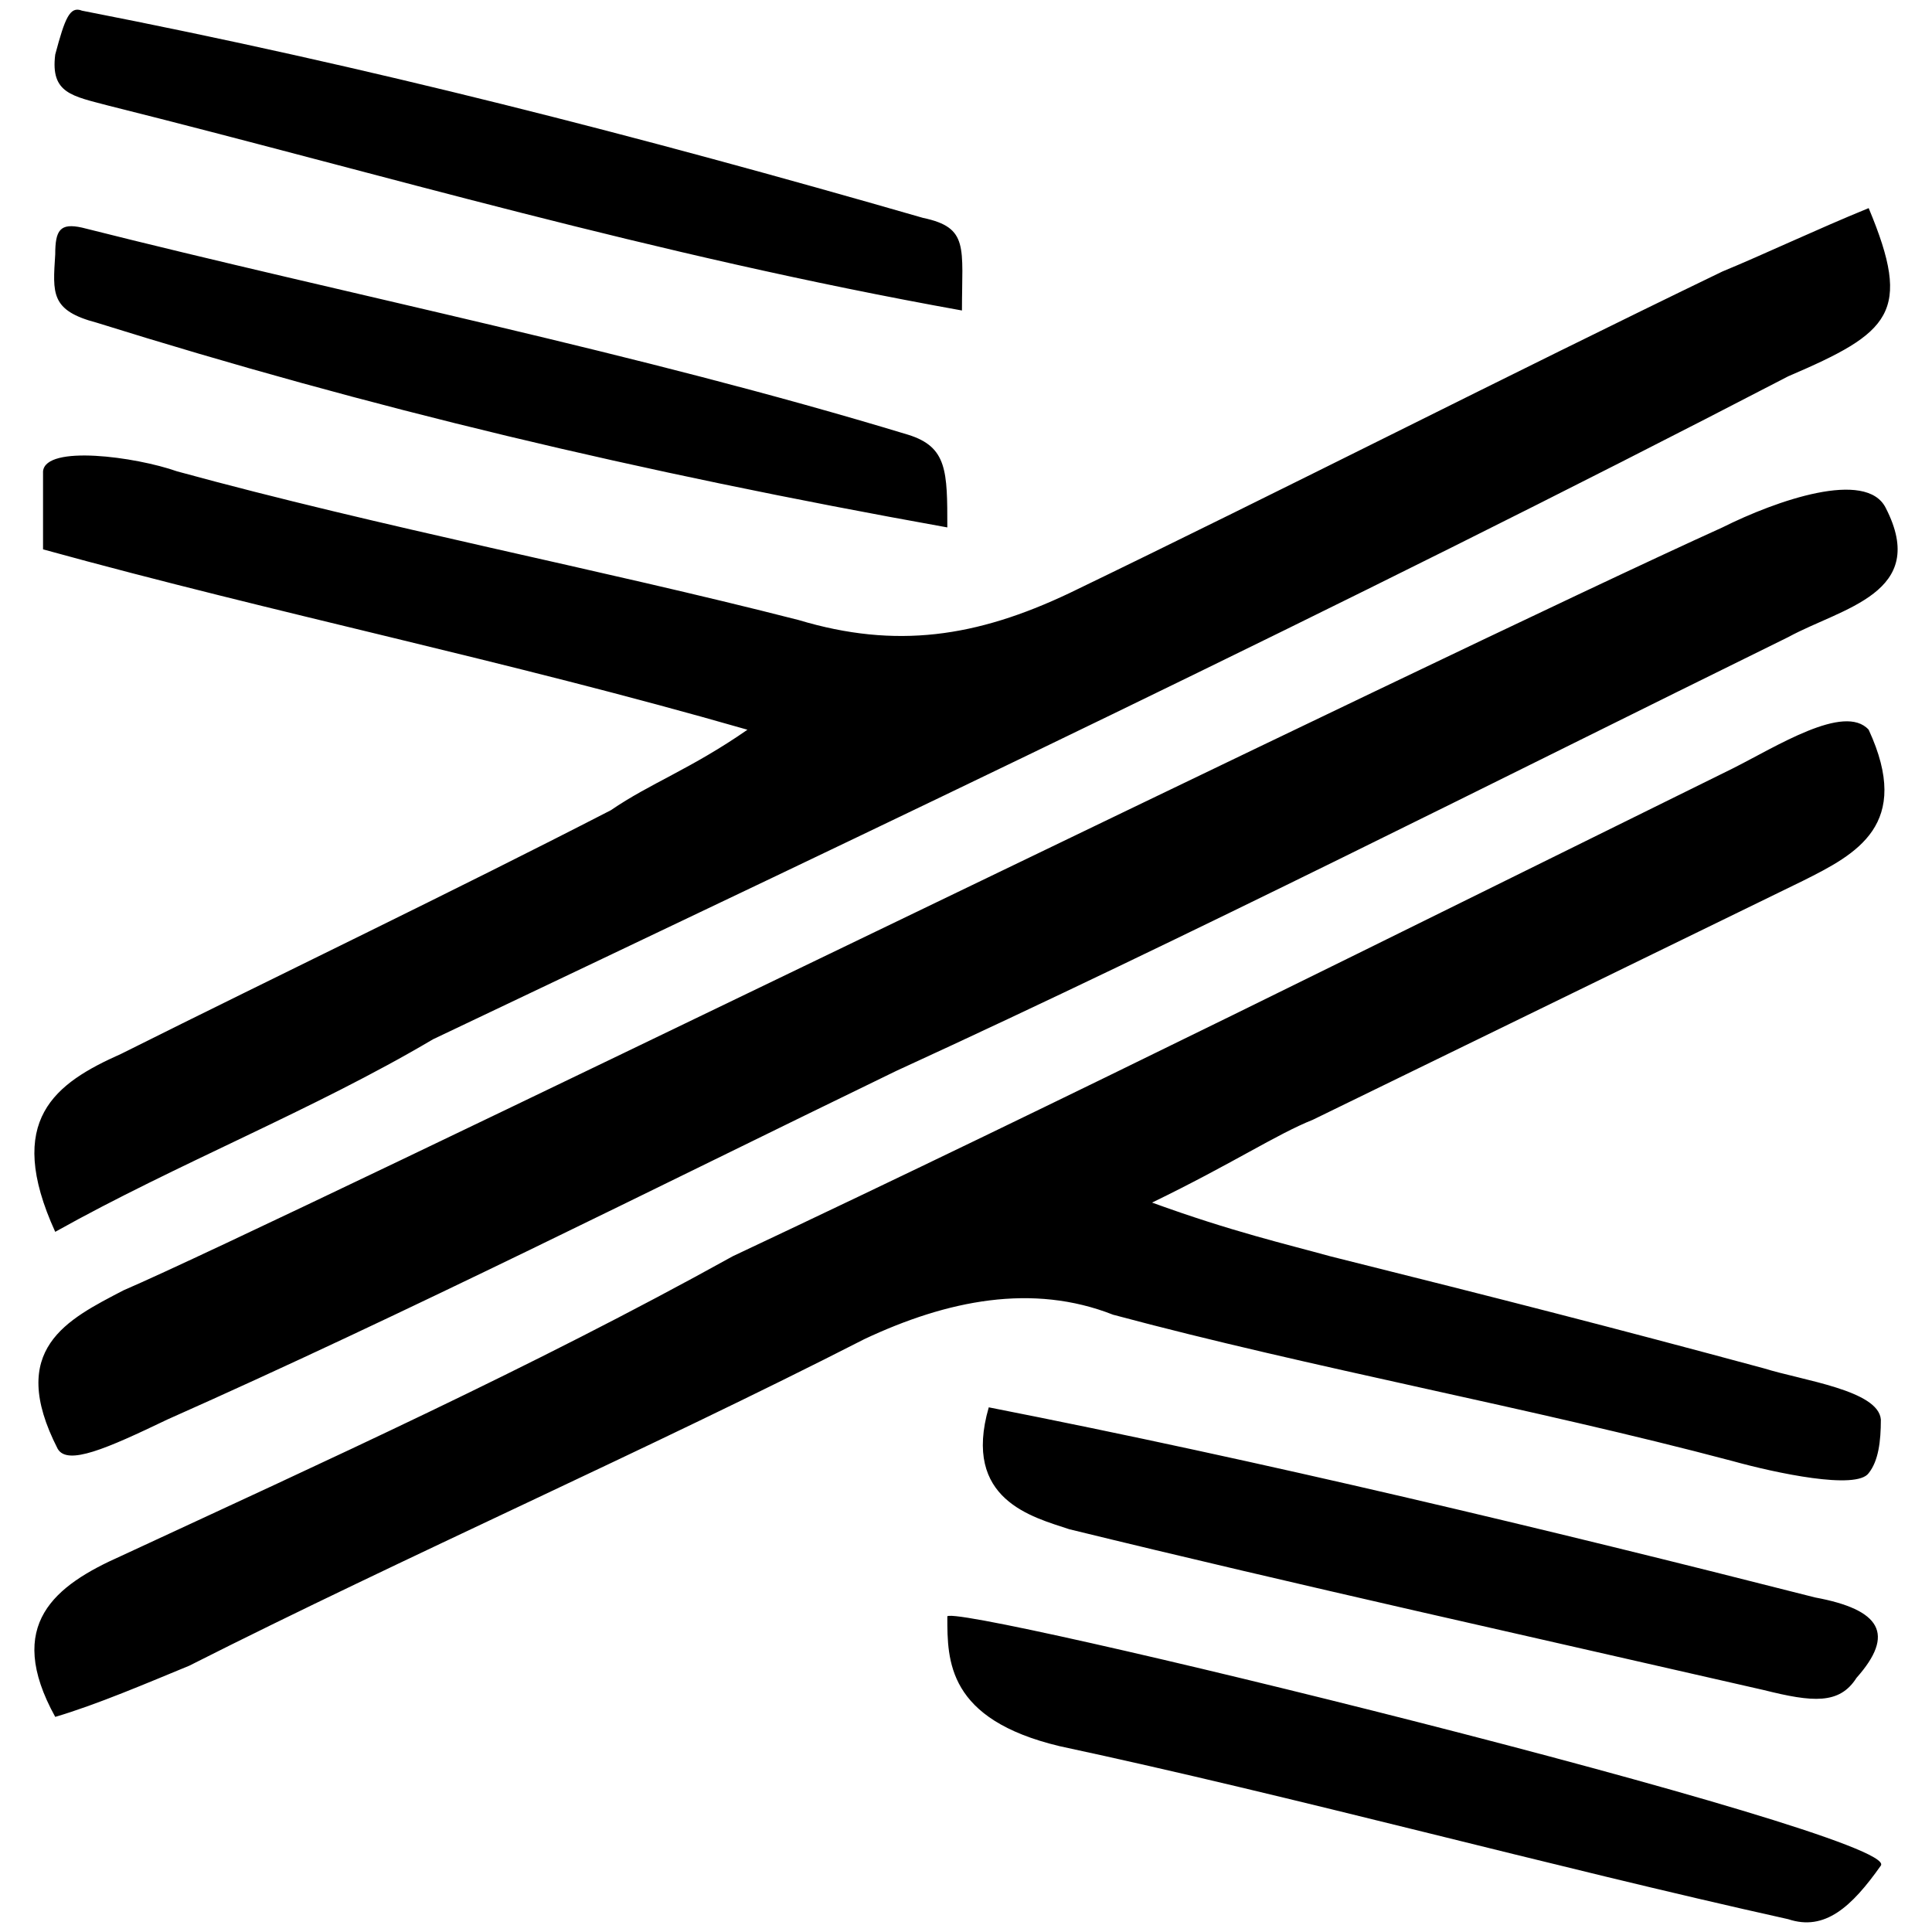 <svg xmlns="http://www.w3.org/2000/svg" width="1000" height="1000">
  <path d="M967.222 377.705c22.709 49.203-6.309 64.342-34.064 78.22L679.575 579.562c-18.925 7.57-41.634 22.71-83.267 42.895 41.634 15.14 69.389 21.447 92.098 27.755 90.836 22.71 145.085 36.587 224.566 58.034 20.186 6.308 59.296 11.355 60.558 26.494 0 11.355-1.262 21.448-6.308 27.756-6.309 8.83-47.942 0-70.65-6.308-104.714-27.756-216.997-47.942-320.45-75.697-41.632-16.4-85.789-7.57-128.683 12.616C336.417 749.88 210.256 805.39 97.973 862.163c-21.448 8.831-47.941 20.186-69.389 26.494-26.494-47.942 0-68.127 34.064-83.267 105.975-49.202 211.95-97.144 316.664-155.178 174.102-82.004 343.157-166.532 517.26-252.321 22.708-11.355 58.033-34.064 70.65-20.186zm-944.946-93.36v-40.37c1.262-13.878 47.941-7.57 69.389 0 105.975 29.016 218.258 50.464 321.71 76.957 50.464 15.14 92.098 8.832 140.039-13.877 112.283-54.25 225.828-112.284 338.111-166.533 21.447-8.831 47.941-21.447 75.697-32.802 22.709 54.25 11.354 64.343-41.634 87.051C694.714 314.624 457.531 426.908 224.134 537.93c-61.82 36.587-132.47 64.342-195.55 99.667-26.494-58.034 0-76.958 34.064-92.097 83.266-41.633 170.317-83.266 253.583-126.161 20.186-13.878 41.633-21.447 70.65-41.633-127.422-36.587-240.967-59.296-364.605-93.36zm6.308-152.654c0-12.616 2.523-16.4 13.878-13.878C182.5 153.138 328.847 182.155 470.147 225.05c20.186 6.308 20.186 18.924 20.186 47.941-161.486-29.017-299.001-61.819-440.301-105.975-23.971-6.308-22.71-15.14-21.448-35.325zm0-103.452C33.631 9.315 36.154 3.007 42.462 5.53c148.87 29.017 286.385 64.342 435.255 107.237 23.97 5.046 20.186 15.14 20.186 47.941C336.417 131.691 197.64 90.058 56.34 54.733c-18.924-5.047-30.279-6.308-27.756-26.494zm1.262 721.64c-26.494-51.725 5.046-66.865 34.063-82.004 82.005-35.325 680.008-328.018 827.616-394.884 27.755-13.877 74.435-30.278 84.528-10.093 22.709 44.157-22.71 51.726-50.465 66.866C771.672 405.46 617.756 483.68 463.84 554.33c-127.423 61.82-252.322 124.9-377.22 180.41-31.541 15.14-51.727 23.97-56.773 15.14zm460.487 87.052c-6.308-10.093 494.551 112.283 483.197 128.684-15.14 21.447-29.017 34.063-47.942 27.755-124.899-27.755-253.583-63.08-377.22-89.574-58.035-13.878-58.035-44.156-58.035-66.865zm21.448-108.499c141.3 27.756 288.908 63.08 427.685 98.406 34.064 6.308 41.633 18.924 21.447 41.633-8.83 13.878-22.708 12.616-47.94 6.308-121.115-27.756-240.968-54.25-359.56-83.266-18.923-6.308-55.51-15.14-41.632-63.08z" style="fill:#000;fill-opacity:1;fill-rule:nonzero;stroke:none;"/>
</svg>
